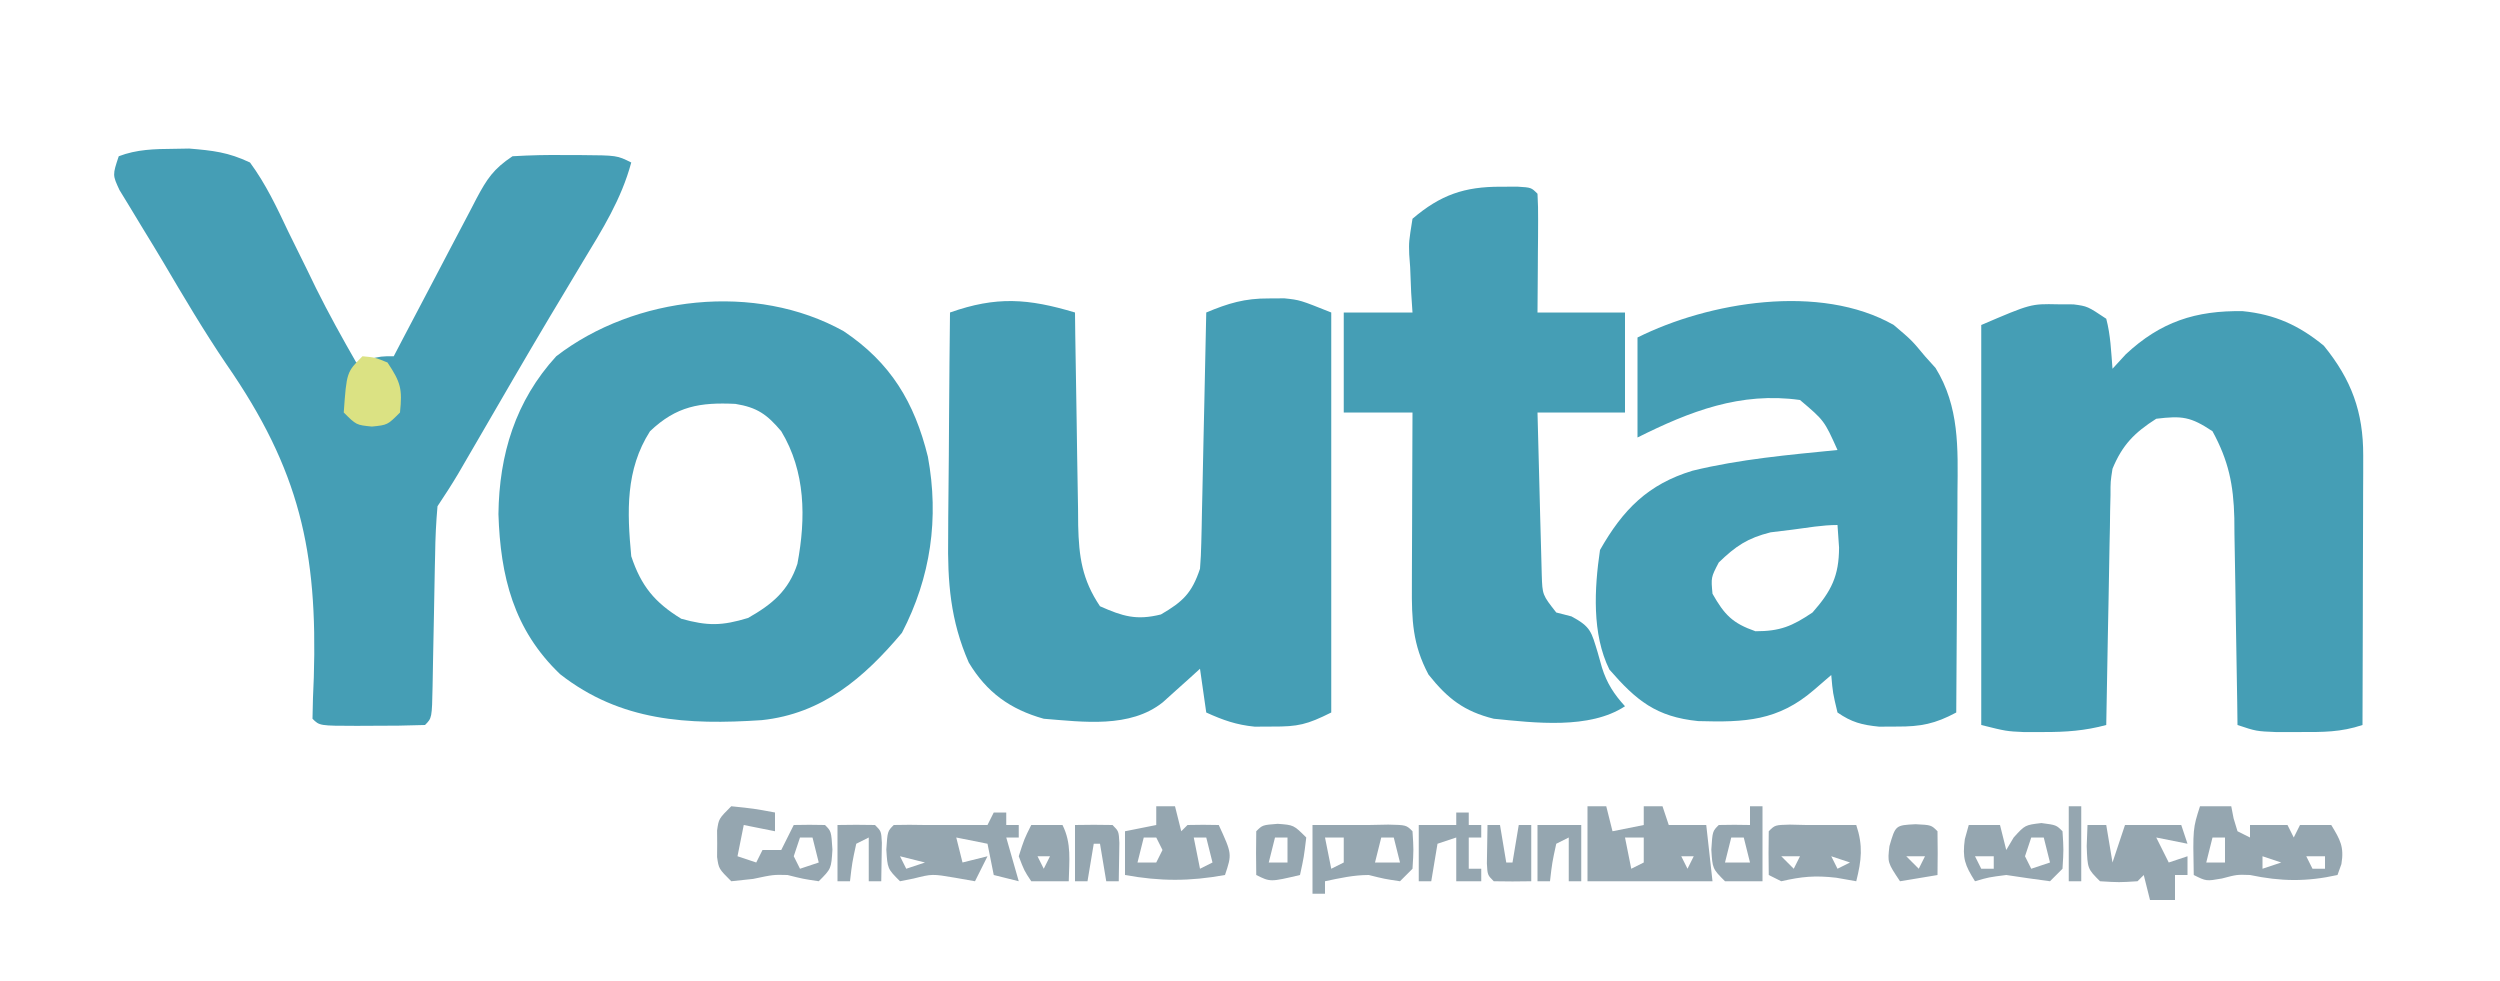 <?xml version="1.0" encoding="UTF-8"?>
<svg version="1.1" xmlns="http://www.w3.org/2000/svg" width="400" height="157">
<path d="M0 0 C7.504 5.022 11.318 11.373 13.461 20.074 C15.273 29.91 13.929 39.36 9.312 48.25 C3.246 55.464 -3.445 61.207 -13.126 62.223 C-24.976 63.008 -35.693 62.445 -45.375 54.875 C-52.831 47.756 -54.933 39.205 -55.25 29.25 C-55.132 19.712 -52.532 11.147 -46 4 C-33.453 -5.669 -14.09 -7.871 0 0 Z M-31 16 C-34.933 22.162 -34.671 28.868 -34 36 C-32.416 40.752 -30.275 43.377 -26 46 C-21.792 47.169 -19.505 47.154 -15.312 45.875 C-11.462 43.695 -8.819 41.511 -7.414 37.203 C-6.037 29.874 -6.103 22.45 -10 16 C-12.274 13.312 -13.845 12.187 -17.336 11.621 C-22.992 11.358 -26.753 11.96 -31 16 Z " fill="#459EB5" transform="translate(135,53)"/>
<path d="M0 0 C1.245 0.006 1.245 0.006 2.516 0.012 C4.75 0.312 4.75 0.312 7.75 2.312 C8.451 4.976 8.527 7.553 8.75 10.312 C9.451 9.549 10.152 8.786 10.875 8 C16.443 2.795 22.079 0.972 29.598 1.098 C34.723 1.609 38.606 3.372 42.562 6.625 C46.993 12.068 48.882 17.245 48.864 24.173 C48.863 25.134 48.863 26.094 48.863 27.084 C48.858 28.113 48.853 29.143 48.848 30.203 C48.846 31.263 48.845 32.323 48.843 33.414 C48.838 36.797 48.825 40.18 48.812 43.562 C48.807 45.857 48.803 48.151 48.799 50.445 C48.788 56.068 48.771 61.69 48.75 67.312 C45.249 68.479 42.438 68.445 38.75 68.438 C37.513 68.44 36.275 68.443 35 68.445 C31.75 68.312 31.75 68.312 28.75 67.312 C28.735 66.137 28.721 64.962 28.706 63.752 C28.648 59.37 28.57 54.989 28.488 50.607 C28.454 48.715 28.426 46.823 28.404 44.93 C28.37 42.202 28.318 39.474 28.262 36.746 C28.255 35.907 28.249 35.068 28.242 34.204 C28.11 28.868 27.321 25.026 24.75 20.312 C21.237 17.971 19.885 17.816 15.75 18.312 C12.246 20.542 10.327 22.505 8.75 26.312 C8.429 28.367 8.429 28.367 8.431 30.53 C8.411 31.351 8.391 32.171 8.371 33.017 C8.354 34.331 8.354 34.331 8.336 35.672 C8.317 36.576 8.297 37.481 8.277 38.412 C8.218 41.296 8.171 44.179 8.125 47.062 C8.087 49.02 8.048 50.977 8.008 52.934 C7.912 57.726 7.828 62.519 7.75 67.312 C4.332 68.236 1.301 68.446 -2.25 68.438 C-3.281 68.44 -4.312 68.443 -5.375 68.445 C-8.25 68.312 -8.25 68.312 -12.25 67.312 C-12.25 46.193 -12.25 25.073 -12.25 3.312 C-4.315 -0.088 -4.315 -0.088 0 0 Z " fill="#459EB5" transform="translate(329.25,48.688)"/>
<path d="M0 0 C0.015 1.211 0.029 2.421 0.044 3.668 C0.102 8.175 0.18 12.681 0.262 17.188 C0.296 19.135 0.324 21.083 0.346 23.03 C0.38 25.836 0.432 28.64 0.488 31.445 C0.495 32.311 0.501 33.177 0.508 34.069 C0.628 39.068 1.124 42.724 4 47 C7.653 48.624 9.844 49.289 13.75 48.312 C17.267 46.261 18.7 44.9 20 41 C20.113 39.635 20.176 38.265 20.205 36.896 C20.225 36.075 20.245 35.255 20.266 34.409 C20.282 33.528 20.299 32.646 20.316 31.738 C20.337 30.832 20.358 29.927 20.379 28.993 C20.445 26.1 20.504 23.206 20.562 20.312 C20.606 18.351 20.649 16.389 20.693 14.428 C20.8 9.619 20.902 4.809 21 0 C24.517 -1.476 27.169 -2.274 31 -2.25 C32.237 -2.258 32.237 -2.258 33.5 -2.266 C36 -2 36 -2 41 0 C41 21.12 41 42.24 41 64 C37.133 65.933 35.695 66.273 31.562 66.25 C30.636 66.255 29.709 66.26 28.754 66.266 C25.839 65.985 23.651 65.212 21 64 C20.505 60.535 20.505 60.535 20 57 C19.457 57.494 18.915 57.987 18.355 58.496 C17.64 59.137 16.925 59.777 16.188 60.438 C15.48 61.076 14.772 61.714 14.043 62.371 C8.804 66.549 1.332 65.505 -5 65 C-10.351 63.497 -14.117 60.805 -17 56 C-19.949 49.268 -20.408 43.117 -20.293 35.84 C-20.289 34.809 -20.284 33.779 -20.28 32.717 C-20.263 29.457 -20.226 26.197 -20.188 22.938 C-20.172 20.714 -20.159 18.491 -20.146 16.268 C-20.114 10.845 -20.064 5.422 -20 0 C-12.577 -2.623 -7.506 -2.254 0 0 Z " fill="#459EB5" transform="translate(172,50)"/>
<path d="M0 0 C0.811 -0.014 1.622 -0.028 2.457 -0.043 C6.257 0.278 8.675 0.529 12.188 2.188 C14.724 5.633 16.489 9.39 18.312 13.25 C19.314 15.283 20.317 17.316 21.32 19.348 C21.796 20.329 22.272 21.31 22.763 22.321 C24.768 26.355 26.949 30.279 29.188 34.188 C29.806 34.023 30.425 33.858 31.062 33.688 C33.188 33.188 33.188 33.188 35.188 33.188 C35.656 32.289 36.125 31.391 36.609 30.465 C38.351 27.133 40.103 23.806 41.859 20.48 C42.617 19.04 43.372 17.599 44.125 16.156 C45.208 14.082 46.3 12.013 47.395 9.945 C47.729 9.299 48.064 8.654 48.408 7.988 C50.1 4.814 51.132 3.224 54.188 1.188 C57.08 1.018 59.862 0.954 62.75 1 C63.921 1.001 63.921 1.001 65.115 1.002 C70.906 1.047 70.906 1.047 73.188 2.188 C71.603 8.082 68.572 12.891 65.438 18.062 C64.269 20.014 63.101 21.966 61.934 23.918 C61.324 24.936 60.714 25.953 60.085 27.001 C56.231 33.471 52.464 39.992 48.683 46.505 C48.123 47.467 47.564 48.428 46.988 49.418 C46.495 50.268 46.002 51.117 45.493 51.993 C44.444 53.757 43.326 55.48 42.188 57.188 C41.959 59.784 41.839 62.283 41.809 64.883 C41.783 66.005 41.783 66.005 41.757 67.15 C41.704 69.537 41.664 71.925 41.625 74.312 C41.581 76.707 41.534 79.102 41.482 81.497 C41.45 82.987 41.423 84.477 41.402 85.967 C41.299 91.076 41.299 91.076 40.188 92.188 C37.344 92.287 34.531 92.326 31.688 92.312 C30.491 92.318 30.491 92.318 29.27 92.324 C23.314 92.314 23.314 92.314 22.188 91.188 C22.213 88.979 22.295 86.772 22.398 84.566 C23.016 64.412 20.15 51.398 8.406 34.457 C4.795 29.135 1.538 23.609 -1.729 18.072 C-2.794 16.28 -3.88 14.503 -4.971 12.727 C-5.62 11.653 -6.269 10.579 -6.938 9.473 C-7.518 8.523 -8.098 7.573 -8.695 6.594 C-9.812 4.188 -9.812 4.188 -8.812 1.188 C-5.927 0.081 -3.067 0.024 0 0 Z M26.188 38.188 C27.188 41.188 27.188 41.188 27.188 41.188 Z M36.188 38.188 C37.188 41.188 37.188 41.188 37.188 41.188 Z " fill="#459EB5" transform="translate(27.812,23.812)"/>
<path d="M0 0 C2.875 2.438 2.875 2.438 5 5 C5.557 5.619 6.114 6.237 6.688 6.875 C10.511 13.065 10.27 19.71 10.195 26.746 C10.192 27.757 10.19 28.768 10.187 29.81 C10.176 33.019 10.151 36.228 10.125 39.438 C10.115 41.622 10.106 43.806 10.098 45.99 C10.076 51.327 10.042 56.663 10 62 C6.636 63.804 4.344 64.271 0.5 64.25 C-0.438 64.255 -1.377 64.26 -2.344 64.266 C-5.094 63.991 -6.733 63.57 -9 62 C-9.75 58.875 -9.75 58.875 -10 56 C-10.908 56.784 -11.815 57.568 -12.75 58.375 C-18.521 63.359 -23.799 63.594 -31.285 63.375 C-38.013 62.696 -41.182 60.091 -45.5 55.125 C-48.316 49.43 -47.898 42.124 -47 36 C-43.318 29.513 -39.309 25.47 -32.188 23.312 C-24.586 21.459 -16.772 20.774 -9 20 C-11.113 15.292 -11.113 15.292 -15 12 C-24.517 10.655 -32.63 13.815 -41 18 C-41 12.72 -41 7.44 -41 2 C-29.653 -3.674 -11.784 -6.718 0 0 Z M-16.25 32.75 C-17.39 32.889 -18.529 33.028 -19.703 33.172 C-23.406 34.102 -25.274 35.364 -28 38 C-29.244 40.386 -29.244 40.386 -29 43 C-27.086 46.369 -25.803 47.721 -22.125 49 C-18.178 49 -16.271 48.204 -13 46 C-9.97 42.571 -8.766 40.134 -8.75 35.625 C-8.832 34.429 -8.915 33.233 -9 32 C-11.422 32 -13.855 32.439 -16.25 32.75 Z " fill="#459EB5" transform="translate(303,52)"/>
<path d="M0 0 C0.889 -0.003 1.779 -0.005 2.695 -0.008 C4.875 0.125 4.875 0.125 5.875 1.125 C5.962 2.541 5.982 3.961 5.973 5.379 C5.969 6.233 5.966 7.087 5.963 7.967 C5.955 8.865 5.946 9.762 5.938 10.688 C5.933 11.589 5.928 12.491 5.924 13.42 C5.912 15.655 5.894 17.89 5.875 20.125 C10.495 20.125 15.115 20.125 19.875 20.125 C19.875 25.405 19.875 30.685 19.875 36.125 C15.255 36.125 10.635 36.125 5.875 36.125 C5.972 40.201 6.075 44.275 6.192 48.35 C6.231 49.736 6.266 51.122 6.297 52.509 C6.343 54.502 6.402 56.495 6.461 58.488 C6.508 60.287 6.508 60.287 6.556 62.122 C6.659 65.304 6.659 65.304 8.875 68.125 C9.679 68.331 10.484 68.537 11.312 68.75 C14.439 70.428 14.485 71.212 15.5 74.5 C15.838 75.701 15.838 75.701 16.184 76.926 C16.972 79.435 18.105 81.186 19.875 83.125 C14.197 86.86 5.428 85.776 -1.125 85.125 C-5.861 83.943 -8.492 81.921 -11.562 78.062 C-14.126 73.243 -14.258 69.292 -14.223 63.957 C-14.221 63.162 -14.22 62.367 -14.218 61.549 C-14.213 59.011 -14.2 56.475 -14.188 53.938 C-14.182 52.217 -14.178 50.496 -14.174 48.775 C-14.163 44.559 -14.146 40.342 -14.125 36.125 C-17.755 36.125 -21.385 36.125 -25.125 36.125 C-25.125 30.845 -25.125 25.565 -25.125 20.125 C-21.495 20.125 -17.865 20.125 -14.125 20.125 C-14.195 19.089 -14.264 18.052 -14.336 16.984 C-14.392 15.615 -14.447 14.245 -14.5 12.875 C-14.55 12.193 -14.601 11.511 -14.652 10.809 C-14.711 8.797 -14.711 8.797 -14.125 5.125 C-9.639 1.294 -5.805 -0.017 0 0 Z " fill="#459EB5" transform="translate(240.125,29.875)"/>
<path d="M0 0 C1.65 0 3.3 0 5 0 C5.124 0.639 5.247 1.279 5.375 1.938 C5.684 2.958 5.684 2.958 6 4 C6.66 4.33 7.32 4.66 8 5 C8 4.34 8 3.68 8 3 C9.98 3 11.96 3 14 3 C14.33 3.66 14.66 4.32 15 5 C15.33 4.34 15.66 3.68 16 3 C17.65 3 19.3 3 21 3 C22.429 5.354 23.087 6.48 22.625 9.25 C22.316 10.116 22.316 10.116 22 11 C17.048 12.1 12.949 12.042 8 11 C5.898 10.927 5.898 10.927 3.5 11.562 C1 12 1 12 -1 11 C-1.143 3.571 -1.143 3.571 0 0 Z M2 5 C1.67 6.32 1.34 7.64 1 9 C1.99 9 2.98 9 4 9 C4 7.68 4 6.36 4 5 C3.34 5 2.68 5 2 5 Z M10 8 C10 8.66 10 9.32 10 10 C10.99 9.67 11.98 9.34 13 9 C12.01 8.67 11.02 8.34 10 8 Z M17 8 C17.33 8.66 17.66 9.32 18 10 C18.66 10 19.32 10 20 10 C20 9.34 20 8.68 20 8 C19.01 8 18.02 8 17 8 Z " fill="#95A6B0" transform="translate(352,129)"/>
<path d="M0 0 C0.99 0 1.98 0 3 0 C3.33 1.32 3.66 2.64 4 4 C5.65 3.67 7.3 3.34 9 3 C9 2.01 9 1.02 9 0 C9.99 0 10.98 0 12 0 C12.33 0.99 12.66 1.98 13 3 C14.98 3 16.96 3 19 3 C19.33 5.97 19.66 8.94 20 12 C13.333 12 6.667 12 0 12 C0 8.04 0 4.08 0 0 Z M6 5 C6.33 6.65 6.66 8.3 7 10 C7.66 9.67 8.32 9.34 9 9 C9 7.68 9 6.36 9 5 C8.01 5 7.02 5 6 5 Z M15 8 C15.33 8.66 15.66 9.32 16 10 C16.33 9.34 16.66 8.68 17 8 C16.34 8 15.68 8 15 8 Z " fill="#95A6B0" transform="translate(254,129)"/>
<path d="M0 0 C0.66 0 1.32 0 2 0 C2 0.66 2 1.32 2 2 C2.66 2 3.32 2 4 2 C4 2.66 4 3.32 4 4 C3.34 4 2.68 4 2 4 C2.66 6.31 3.32 8.62 4 11 C2.68 10.67 1.36 10.34 0 10 C-0.33 8.35 -0.66 6.7 -1 5 C-2.65 4.67 -4.3 4.34 -6 4 C-5.67 5.32 -5.34 6.64 -5 8 C-3.68 7.67 -2.36 7.34 -1 7 C-1.66 8.32 -2.32 9.64 -3 11 C-4.052 10.814 -5.104 10.629 -6.188 10.438 C-9.848 9.82 -9.848 9.82 -12.812 10.562 C-13.534 10.707 -14.256 10.851 -15 11 C-17 9 -17 9 -17.188 5.938 C-17 3 -17 3 -16 2 C-14.334 1.955 -12.666 1.961 -11 2 C-9.68 2 -8.36 2 -7 2 C-5 2 -3 2 -1 2 C-0.67 1.34 -0.34 0.68 0 0 Z M-15 7 C-14.67 7.66 -14.34 8.32 -14 9 C-13.01 8.67 -12.02 8.34 -11 8 C-12.32 7.67 -13.64 7.34 -15 7 Z " fill="#95A6B0" transform="translate(159,130)"/>
<path d="M0 0 C0.99 0 1.98 0 3 0 C3.33 1.32 3.66 2.64 4 4 C4.33 3.67 4.66 3.34 5 3 C6.666 2.959 8.334 2.957 10 3 C12.125 7.625 12.125 7.625 11 11 C5.37 12.024 0.63 12.024 -5 11 C-5 8.69 -5 6.38 -5 4 C-3.35 3.67 -1.7 3.34 0 3 C0 2.01 0 1.02 0 0 Z M-2 5 C-2.33 6.32 -2.66 7.64 -3 9 C-2.01 9 -1.02 9 0 9 C0.33 8.34 0.66 7.68 1 7 C0.67 6.34 0.34 5.68 0 5 C-0.66 5 -1.32 5 -2 5 Z M6 5 C6.33 6.65 6.66 8.3 7 10 C7.66 9.67 8.32 9.34 9 9 C8.67 7.68 8.34 6.36 8 5 C7.34 5 6.68 5 6 5 Z " fill="#95A6B0" transform="translate(185,129)"/>
<path d="M0 0 C3.625 0.375 3.625 0.375 7 1 C7 1.99 7 2.98 7 4 C5.35 3.67 3.7 3.34 2 3 C1.67 4.65 1.34 6.3 1 8 C1.99 8.33 2.98 8.66 4 9 C4.33 8.34 4.66 7.68 5 7 C5.99 7 6.98 7 8 7 C8.66 5.68 9.32 4.36 10 3 C11.666 2.957 13.334 2.959 15 3 C16 4 16 4 16.188 6.938 C16 10 16 10 14 12 C11.5 11.625 11.5 11.625 9 11 C6.736 10.941 6.736 10.941 3.5 11.625 C1.768 11.811 1.768 11.811 0 12 C-2 10 -2 10 -2.266 8.125 C-2.26 7.424 -2.255 6.723 -2.25 6 C-2.255 5.299 -2.26 4.598 -2.266 3.875 C-2 2 -2 2 0 0 Z M11 5 C10.67 5.99 10.34 6.98 10 8 C10.33 8.66 10.66 9.32 11 10 C11.99 9.67 12.98 9.34 14 9 C13.67 7.68 13.34 6.36 13 5 C12.34 5 11.68 5 11 5 Z " fill="#95A6B0" transform="translate(117,129)"/>
<path d="M0 0 C0.99 0 1.98 0 3 0 C3.33 1.98 3.66 3.96 4 6 C4.66 4.02 5.32 2.04 6 0 C9 0 12 0 15 0 C15.33 0.99 15.66 1.98 16 3 C14.35 2.67 12.7 2.34 11 2 C11.66 3.32 12.32 4.64 13 6 C13.99 5.67 14.98 5.34 16 5 C16 5.99 16 6.98 16 8 C15.34 8 14.68 8 14 8 C14 9.32 14 10.64 14 12 C12.68 12 11.36 12 10 12 C9.67 10.68 9.34 9.36 9 8 C8.67 8.33 8.34 8.66 8 9 C5.062 9.188 5.062 9.188 2 9 C0 7 0 7 -0.125 3.375 C-0.084 2.261 -0.043 1.147 0 0 Z " fill="#95A6B0" transform="translate(334,132)"/>
<path d="M0 0 C0.866 0.021 1.732 0.041 2.625 0.062 C3.615 0.062 4.605 0.062 5.625 0.062 C7.292 0.062 8.958 0.062 10.625 0.062 C11.733 3.388 11.47 5.684 10.625 9.062 C9.573 8.877 8.521 8.691 7.438 8.5 C4.016 8.107 1.907 8.312 -1.375 9.062 C-2.035 8.732 -2.695 8.402 -3.375 8.062 C-3.417 5.73 -3.416 3.395 -3.375 1.062 C-2.375 0.062 -2.375 0.062 0 0 Z M-1.375 5.062 C-0.715 5.723 -0.055 6.383 0.625 7.062 C0.955 6.402 1.285 5.742 1.625 5.062 C0.635 5.062 -0.355 5.062 -1.375 5.062 Z M6.625 5.062 C6.955 5.723 7.285 6.383 7.625 7.062 C8.285 6.732 8.945 6.402 9.625 6.062 C8.635 5.732 7.645 5.402 6.625 5.062 Z " fill="#95A6B0" transform="translate(286.375,131.938)"/>
<path d="M0 0 C3 0 6 0 9 0 C10.031 -0.021 11.062 -0.041 12.125 -0.062 C15 0 15 0 16 1 C16.188 3.938 16.188 3.938 16 7 C15.34 7.66 14.68 8.32 14 9 C11.5 8.625 11.5 8.625 9 8 C6.572 8 4.371 8.501 2 9 C2 9.66 2 10.32 2 11 C1.34 11 0.68 11 0 11 C0 7.37 0 3.74 0 0 Z M2 2 C2.33 3.65 2.66 5.3 3 7 C3.66 6.67 4.32 6.34 5 6 C5 4.68 5 3.36 5 2 C4.01 2 3.02 2 2 2 Z M11 2 C10.67 3.32 10.34 4.64 10 6 C11.32 6 12.64 6 14 6 C13.67 4.68 13.34 3.36 13 2 C12.34 2 11.68 2 11 2 Z " fill="#95A6B0" transform="translate(210,132)"/>
<path d="M0 0 C1.65 0 3.3 0 5 0 C5.33 1.32 5.66 2.64 6 4 C6.392 3.34 6.784 2.68 7.188 2 C9 0 9 0 11.625 -0.312 C14 0 14 0 15 1 C15.188 3.938 15.188 3.938 15 7 C14.34 7.66 13.68 8.32 13 9 C10.663 8.691 8.33 8.355 6 8 C3.188 8.36 3.188 8.36 1 9 C-0.619 6.428 -1.044 5.323 -0.625 2.25 C-0.419 1.508 -0.212 0.765 0 0 Z M10 2 C9.67 2.99 9.34 3.98 9 5 C9.33 5.66 9.66 6.32 10 7 C10.99 6.67 11.98 6.34 13 6 C12.67 4.68 12.34 3.36 12 2 C11.34 2 10.68 2 10 2 Z M1 5 C1.33 5.66 1.66 6.32 2 7 C2.66 7 3.32 7 4 7 C4 6.34 4 5.68 4 5 C3.01 5 2.02 5 1 5 Z " fill="#95A6B0" transform="translate(315,132)"/>
<path d="M0 0 C2 0.188 2 0.188 4 1 C6.149 4.224 6.383 5.267 6 9 C4 11 4 11 1.5 11.25 C-1 11 -1 11 -3 9 C-2.538 2.538 -2.538 2.538 0 0 Z " fill="#DBE283" transform="translate(58,57)"/>
<path d="M0 0 C0.66 0 1.32 0 2 0 C2 3.96 2 7.92 2 12 C0.02 12 -1.96 12 -4 12 C-6 10 -6 10 -6.188 6.938 C-6 4 -6 4 -5 3 C-3.334 2.959 -1.666 2.957 0 3 C0 2.01 0 1.02 0 0 Z M-3 5 C-3.33 6.32 -3.66 7.64 -4 9 C-2.68 9 -1.36 9 0 9 C-0.33 7.68 -0.66 6.36 -1 5 C-1.66 5 -2.32 5 -3 5 Z " fill="#95A6B0" transform="translate(280,129)"/>
<path d="M0 0 C0.66 0 1.32 0 2 0 C2 0.66 2 1.32 2 2 C2.66 2 3.32 2 4 2 C4 2.66 4 3.32 4 4 C3.34 4 2.68 4 2 4 C2 5.65 2 7.3 2 9 C2.66 9 3.32 9 4 9 C4 9.66 4 10.32 4 11 C2.68 11 1.36 11 0 11 C0 8.69 0 6.38 0 4 C-0.99 4.33 -1.98 4.66 -3 5 C-3.33 6.98 -3.66 8.96 -4 11 C-4.66 11 -5.32 11 -6 11 C-6 8.03 -6 5.06 -6 2 C-4.02 2 -2.04 2 0 2 C0 1.34 0 0.68 0 0 Z " fill="#95A6B0" transform="translate(233,130)"/>
<path d="M0 0 C2.5 0.125 2.5 0.125 3.5 1.125 C3.541 3.458 3.542 5.792 3.5 8.125 C1.52 8.455 -0.46 8.785 -2.5 9.125 C-4.5 6.125 -4.5 6.125 -4.188 3.5 C-3.221 0.161 -3.221 0.161 0 0 Z M-1.5 5.125 C-0.84 5.785 -0.18 6.445 0.5 7.125 C0.83 6.465 1.16 5.805 1.5 5.125 C0.51 5.125 -0.48 5.125 -1.5 5.125 Z " fill="#95A6B0" transform="translate(306.5,131.875)"/>
<path d="M0 0 C1.65 0 3.3 0 5 0 C6.478 2.957 6.06 5.742 6 9 C4.02 9 2.04 9 0 9 C-1.125 7.312 -1.125 7.312 -2 5 C-1.125 2.25 -1.125 2.25 0 0 Z M1 5 C1.33 5.66 1.66 6.32 2 7 C2.33 6.34 2.66 5.68 3 5 C2.34 5 1.68 5 1 5 Z " fill="#95A6B0" transform="translate(165,132)"/>
<path d="M0 0 C2.562 0.188 2.562 0.188 4.562 2.188 C4.188 5.312 4.188 5.312 3.562 8.188 C-1.188 9.312 -1.188 9.312 -3.438 8.188 C-3.48 5.855 -3.478 3.52 -3.438 1.188 C-2.438 0.188 -2.438 0.188 0 0 Z M-0.438 2.188 C-0.767 3.507 -1.097 4.827 -1.438 6.188 C-0.448 6.188 0.542 6.188 1.562 6.188 C1.562 4.867 1.562 3.547 1.562 2.188 C0.902 2.188 0.242 2.188 -0.438 2.188 Z " fill="#95A6B0" transform="translate(204.438,131.812)"/>
<path d="M0 0 C2.31 0 4.62 0 7 0 C7 2.97 7 5.94 7 9 C6.34 9 5.68 9 5 9 C5 6.69 5 4.38 5 2 C4.01 2.495 4.01 2.495 3 3 C2.342 6.029 2.342 6.029 2 9 C1.34 9 0.68 9 0 9 C0 6.03 0 3.06 0 0 Z " fill="#95A6B0" transform="translate(246,132)"/>
<path d="M0 0 C0.66 0 1.32 0 2 0 C2.33 1.98 2.66 3.96 3 6 C3.33 6 3.66 6 4 6 C4.33 4.02 4.66 2.04 5 0 C5.66 0 6.32 0 7 0 C7 2.97 7 5.94 7 9 C5 9.043 3 9.041 1 9 C0 8 0 8 -0.098 6.152 C-0.065 4.102 -0.033 2.051 0 0 Z " fill="#95A6B0" transform="translate(238,132)"/>
<path d="M0 0 C2 -0.043 4 -0.041 6 0 C7 1 7 1 7.098 2.848 C7.065 4.898 7.033 6.949 7 9 C6.34 9 5.68 9 5 9 C4.67 7.02 4.34 5.04 4 3 C3.67 3 3.34 3 3 3 C2.67 4.98 2.34 6.96 2 9 C1.34 9 0.68 9 0 9 C0 6.03 0 3.06 0 0 Z " fill="#95A6B0" transform="translate(172,132)"/>
<path d="M0 0 C2 -0.043 4 -0.041 6 0 C7 1 7 1 7.098 2.848 C7.065 4.898 7.033 6.949 7 9 C6.34 9 5.68 9 5 9 C5 6.69 5 4.38 5 2 C4.01 2.495 4.01 2.495 3 3 C2.342 6.029 2.342 6.029 2 9 C1.34 9 0.68 9 0 9 C0 6.03 0 3.06 0 0 Z " fill="#95A6B0" transform="translate(134,132)"/>
<path d="M0 0 C0.66 0 1.32 0 2 0 C2 3.96 2 7.92 2 12 C1.34 12 0.68 12 0 12 C0 8.04 0 4.08 0 0 Z " fill="#95A6B0" transform="translate(331,129)"/>
</svg>
